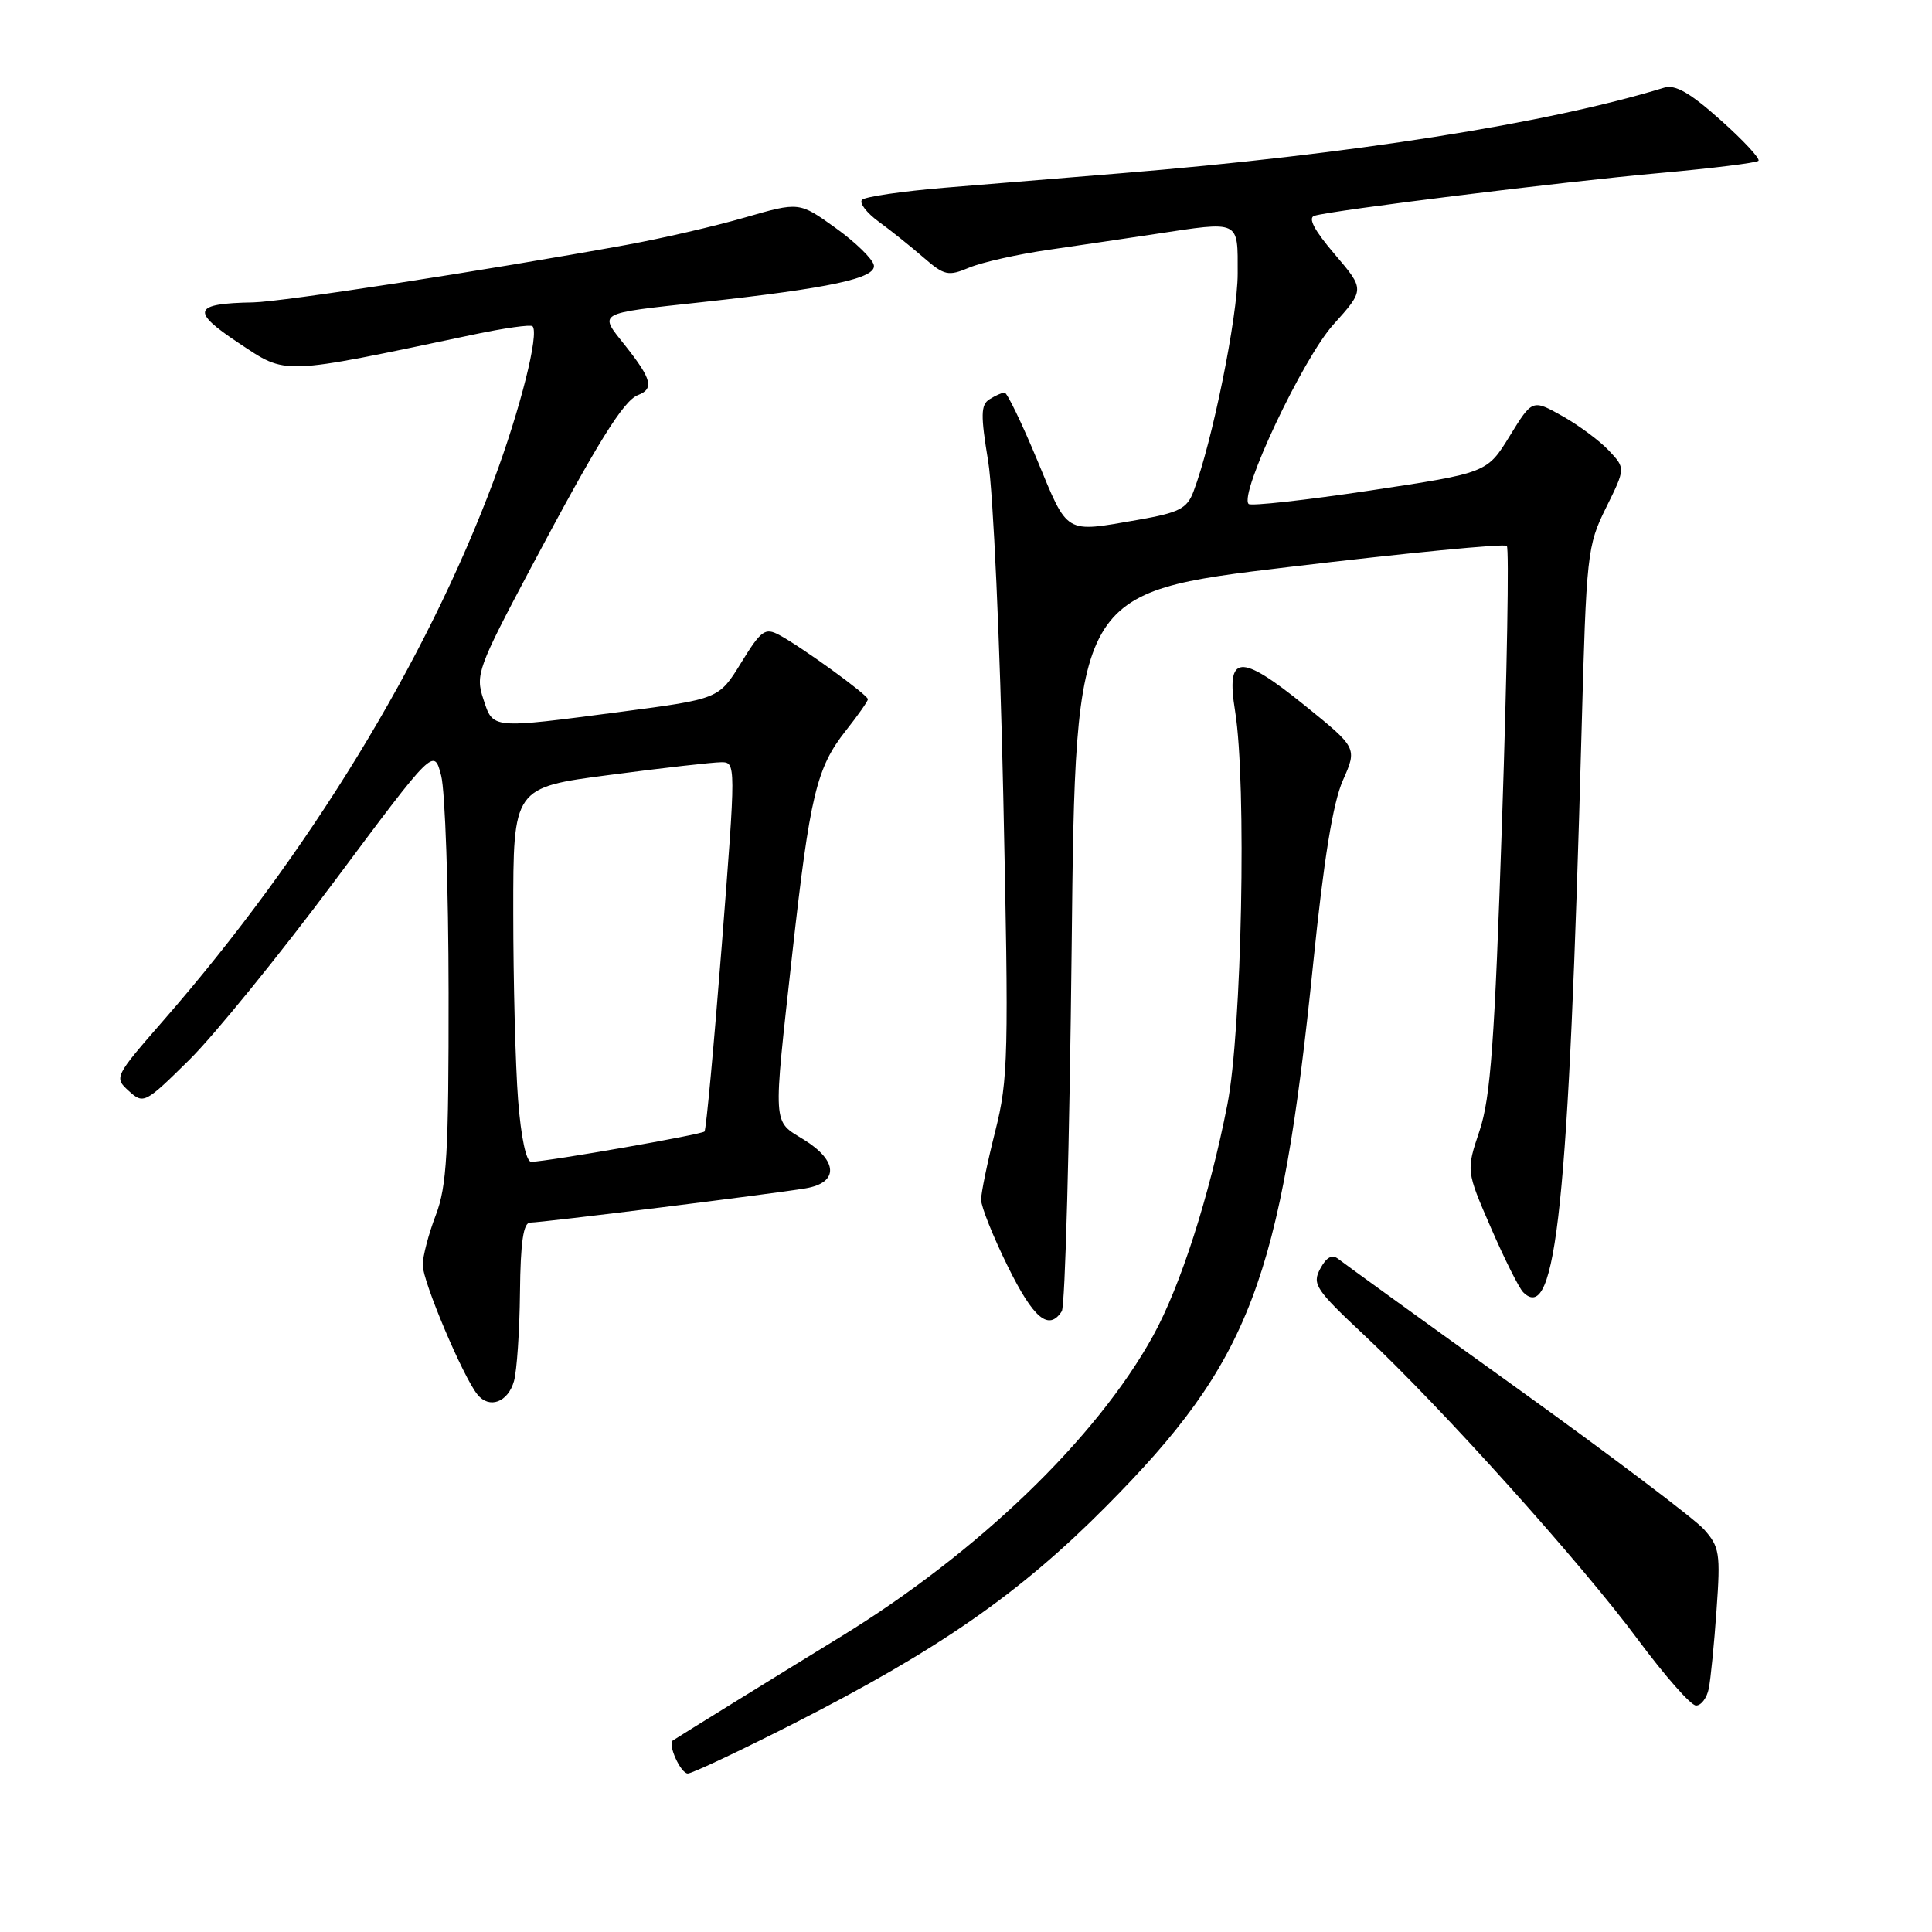 <?xml version="1.0" encoding="UTF-8" standalone="no"?>
<!DOCTYPE svg PUBLIC "-//W3C//DTD SVG 1.1//EN" "http://www.w3.org/Graphics/SVG/1.1/DTD/svg11.dtd" >
<svg xmlns="http://www.w3.org/2000/svg" xmlns:xlink="http://www.w3.org/1999/xlink" version="1.1" viewBox="0 0 256 256">
 <g >
 <path fill="currentColor"
d=" M 105.09 228.42 C 124.37 218.61 135.09 211.17 146.55 199.62 C 165.67 180.37 169.72 169.73 174.01 127.61 C 175.41 113.87 176.62 106.38 177.94 103.40 C 179.84 99.10 179.84 99.10 172.87 93.46 C 164.25 86.50 162.43 86.65 163.66 94.25 C 165.20 103.83 164.55 136.60 162.63 146.37 C 160.25 158.51 156.42 170.42 152.79 177.00 C 145.28 190.61 129.54 205.76 111.34 216.91 C 103.65 221.62 90.16 229.96 89.16 230.62 C 88.43 231.11 90.19 235.00 91.14 235.00 C 91.69 235.00 97.97 232.04 105.09 228.42 Z  M 226.42 223.75 C 226.67 222.51 227.14 217.82 227.45 213.33 C 227.99 205.80 227.85 204.95 225.77 202.63 C 224.52 201.24 213.38 192.83 201.00 183.93 C 188.62 175.04 177.97 167.33 177.32 166.81 C 176.51 166.17 175.76 166.58 174.94 168.11 C 173.84 170.16 174.32 170.87 180.77 176.92 C 190.94 186.44 209.52 207.11 217.02 217.24 C 220.59 222.05 224.05 225.99 224.73 225.99 C 225.41 226.00 226.17 224.99 226.42 223.75 Z  M 68.11 182.99 C 68.49 181.62 68.85 176.34 68.90 171.25 C 68.97 164.57 69.35 162.00 70.25 162.00 C 71.82 162.00 102.37 158.20 106.75 157.46 C 111.17 156.71 111.05 153.81 106.50 151.00 C 102.33 148.43 102.41 149.61 104.98 126.38 C 107.32 105.37 108.19 101.74 112.08 96.81 C 113.69 94.78 115.00 92.91 115.00 92.65 C 115.00 92.09 106.22 85.72 103.26 84.14 C 101.37 83.13 100.86 83.50 98.21 87.81 C 95.26 92.61 95.26 92.61 82.33 94.31 C 64.90 96.59 65.36 96.63 64.04 92.61 C 62.98 89.41 63.32 88.48 70.28 75.36 C 79.13 58.70 82.60 53.09 84.54 52.35 C 86.68 51.52 86.36 50.24 82.92 45.89 C 79.29 41.32 78.83 41.59 93.00 40.04 C 110.02 38.18 116.12 36.87 115.79 35.14 C 115.63 34.31 113.34 32.08 110.70 30.19 C 105.90 26.74 105.90 26.74 98.70 28.82 C 94.74 29.97 87.67 31.60 83.00 32.45 C 64.30 35.85 37.36 40.00 33.55 40.07 C 25.57 40.21 25.22 41.20 31.64 45.46 C 38.06 49.72 36.98 49.76 62.80 44.32 C 66.82 43.47 70.31 42.98 70.56 43.23 C 71.48 44.15 68.95 54.22 65.41 63.70 C 56.45 87.69 40.83 113.23 21.71 135.15 C 15.15 142.67 15.10 142.78 17.07 144.56 C 19.02 146.33 19.21 146.23 25.08 140.44 C 28.39 137.17 37.04 126.53 44.30 116.79 C 57.50 99.08 57.50 99.08 58.46 102.79 C 58.98 104.83 59.43 117.75 59.44 131.50 C 59.46 152.77 59.21 157.17 57.75 161.00 C 56.80 163.47 56.02 166.45 56.01 167.61 C 56.00 169.76 61.35 182.44 63.27 184.79 C 64.84 186.73 67.32 185.81 68.11 182.99 Z  M 140.69 173.75 C 141.14 173.06 141.72 151.35 142.00 125.50 C 142.50 78.50 142.50 78.50 170.79 75.13 C 186.35 73.27 199.34 72.01 199.66 72.33 C 199.98 72.64 199.69 89.01 199.03 108.70 C 198.05 138.10 197.51 145.45 196.05 149.82 C 194.27 155.13 194.27 155.13 197.55 162.68 C 199.35 166.83 201.28 170.68 201.83 171.23 C 206.20 175.60 207.86 159.59 209.56 97.00 C 210.20 73.32 210.31 72.32 212.81 67.27 C 215.39 62.05 215.39 62.05 213.19 59.71 C 211.98 58.42 209.21 56.36 207.02 55.13 C 203.04 52.90 203.04 52.90 200.04 57.78 C 197.04 62.66 197.04 62.66 181.52 65.00 C 172.98 66.28 165.75 67.08 165.45 66.78 C 164.15 65.48 172.63 47.51 176.66 43.03 C 180.85 38.37 180.85 38.37 176.85 33.68 C 174.15 30.52 173.27 28.86 174.17 28.59 C 176.54 27.86 207.15 24.07 220.00 22.92 C 226.88 22.30 232.72 21.58 233.00 21.31 C 233.28 21.05 231.03 18.62 228.00 15.92 C 223.94 12.29 221.97 11.16 220.50 11.62 C 205.04 16.36 178.98 20.47 148.50 22.96 C 141.35 23.55 130.88 24.41 125.22 24.87 C 119.57 25.34 114.62 26.06 114.22 26.48 C 113.83 26.89 114.82 28.19 116.43 29.37 C 118.04 30.54 120.71 32.68 122.37 34.12 C 125.14 36.52 125.64 36.63 128.45 35.45 C 130.14 34.75 134.89 33.68 139.01 33.09 C 143.13 32.49 149.43 31.56 153.00 31.02 C 164.44 29.29 164.00 29.08 164.00 36.25 C 164.00 41.95 160.61 58.67 158.14 65.14 C 157.28 67.40 156.25 67.93 150.74 68.89 C 140.99 70.58 141.56 70.92 137.45 61.00 C 135.39 56.05 133.44 52.01 133.11 52.02 C 132.77 52.02 131.88 52.43 131.11 52.91 C 129.95 53.64 129.93 55.00 130.94 61.14 C 131.60 65.19 132.51 85.15 132.94 105.50 C 133.68 139.88 133.61 143.02 131.87 149.91 C 130.84 153.99 130.00 158.06 130.00 158.97 C 130.00 159.88 131.59 163.86 133.54 167.81 C 136.95 174.73 138.97 176.41 140.69 173.75 Z  M 68.65 145.75 C 68.30 141.21 68.01 130.04 68.01 120.93 C 68.00 104.35 68.00 104.35 80.80 102.68 C 87.84 101.75 94.49 101.00 95.57 101.00 C 97.52 101.00 97.52 101.16 95.64 125.25 C 94.59 138.59 93.57 149.69 93.35 149.93 C 93.00 150.33 72.93 153.85 70.40 153.95 C 69.73 153.98 69.04 150.75 68.65 145.75 Z "/>
</g>
</svg>